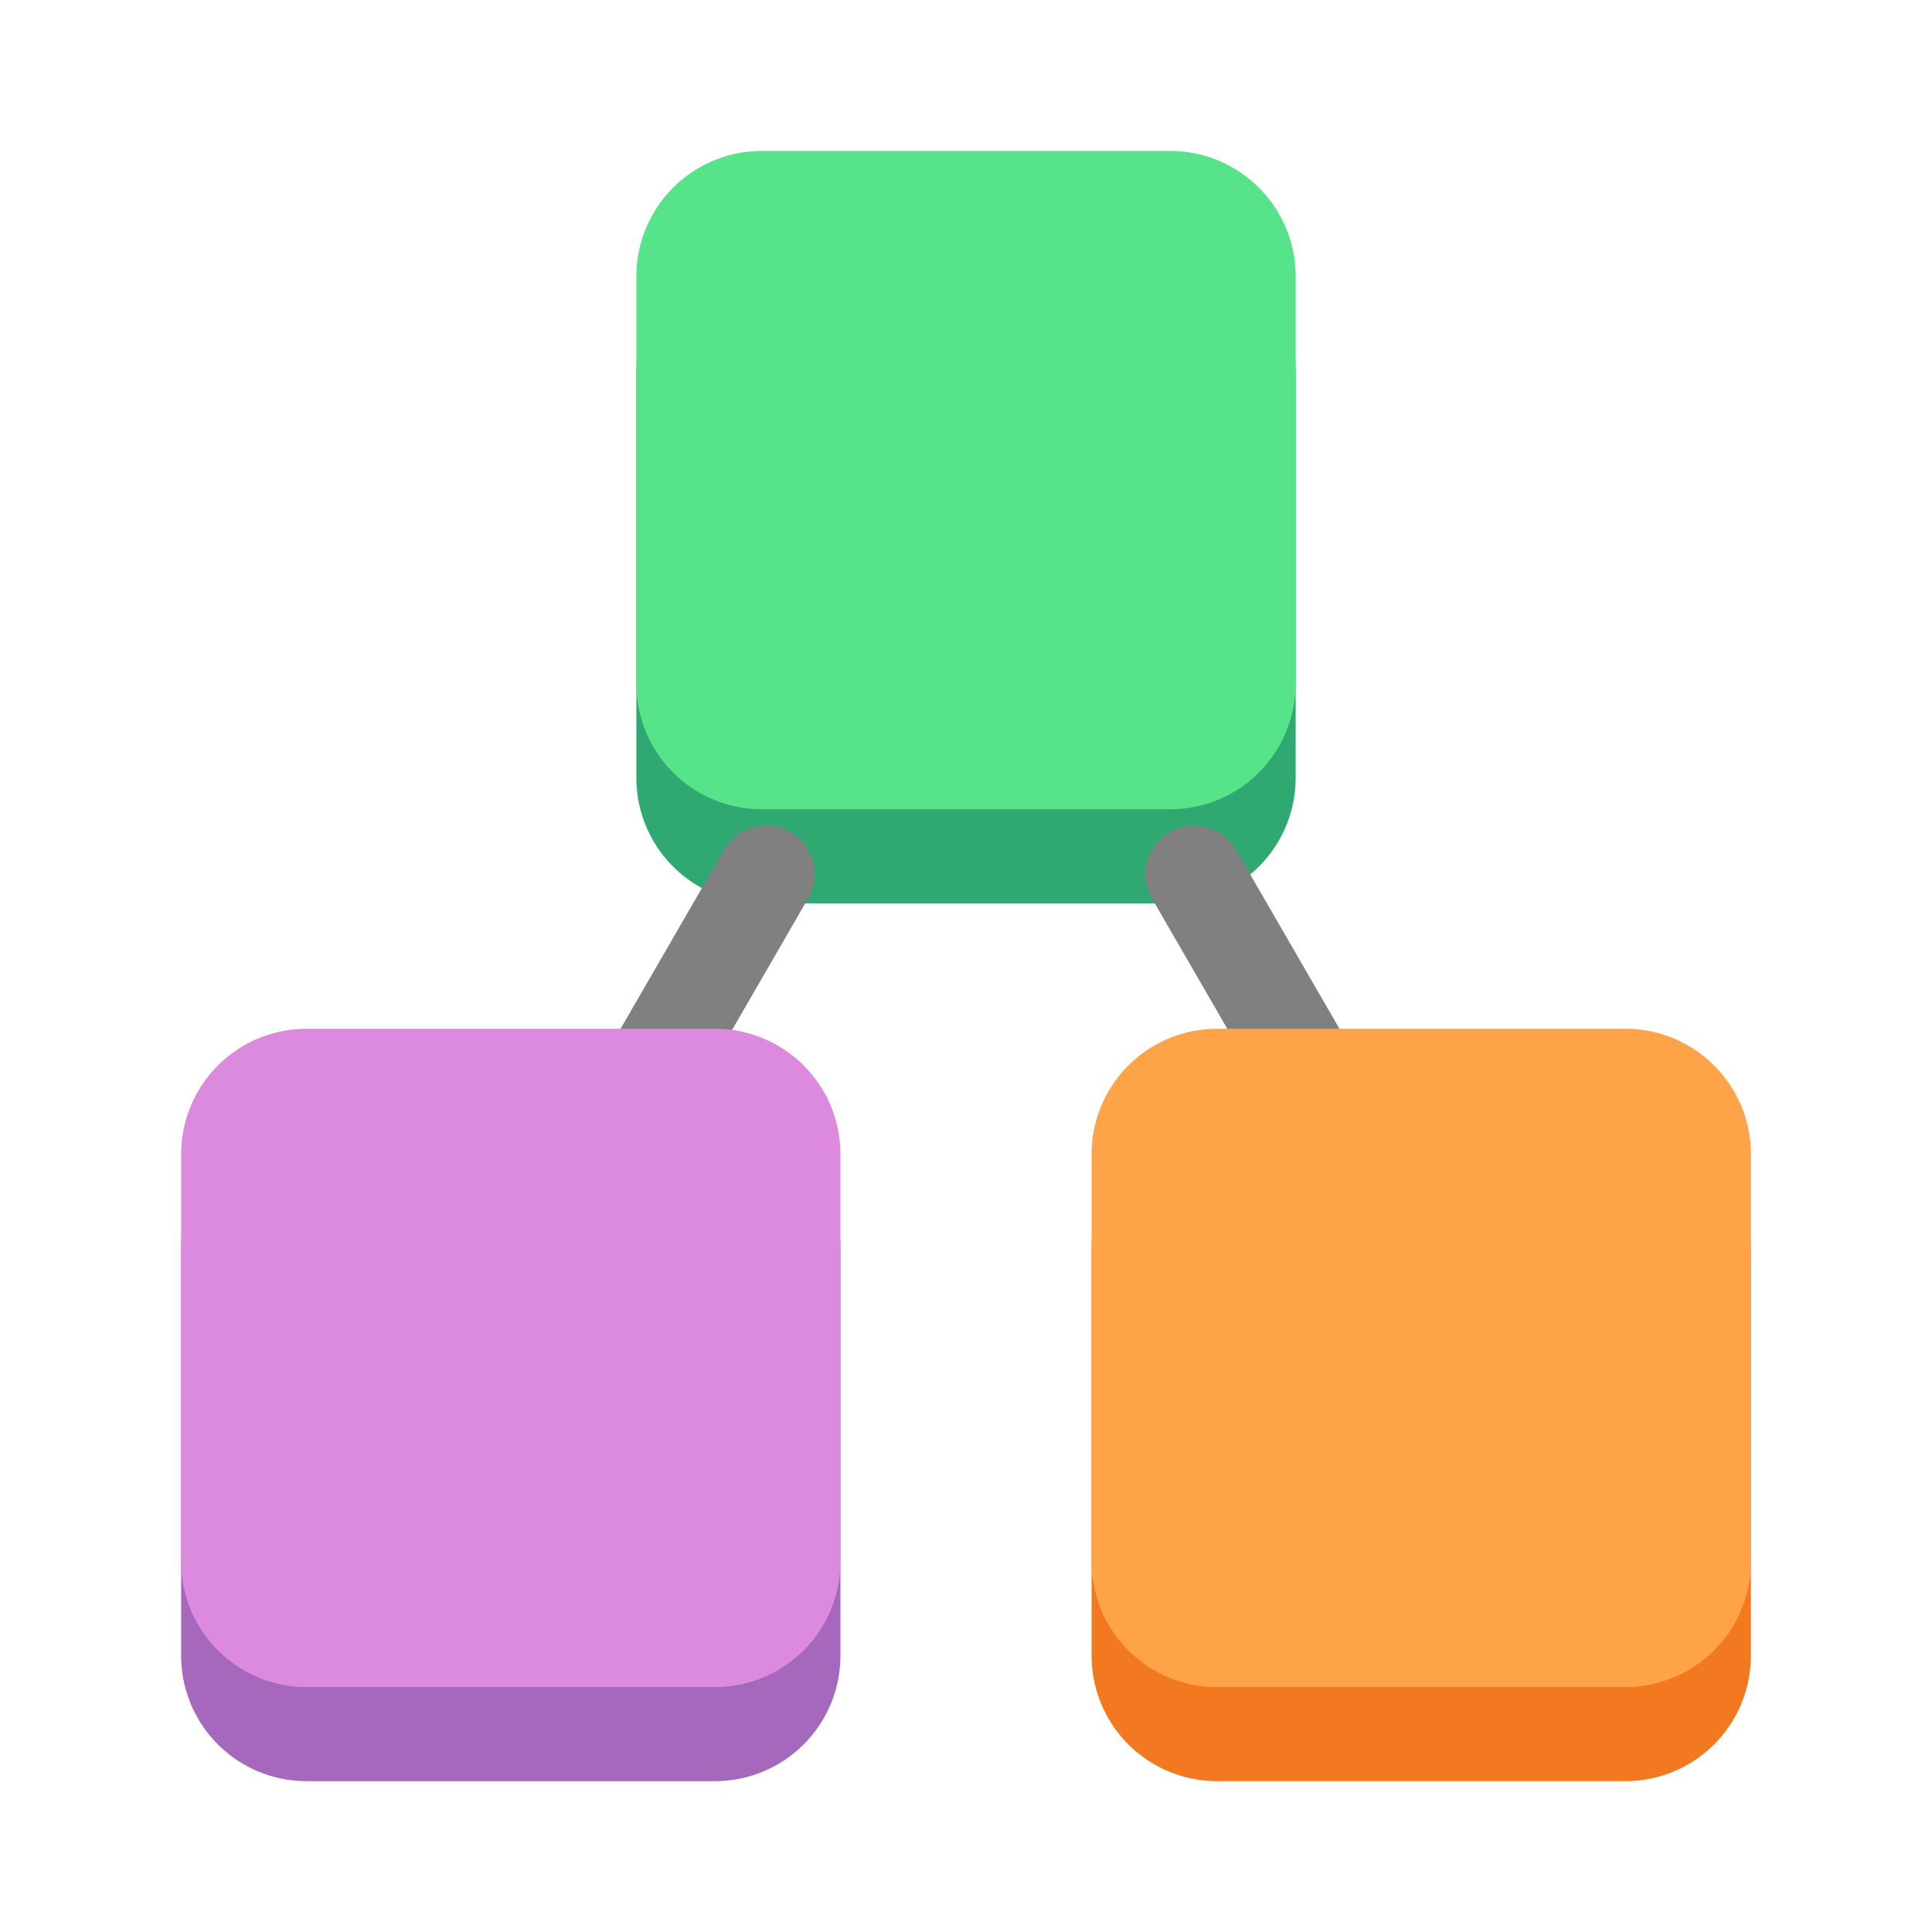 <svg xmlns="http://www.w3.org/2000/svg" width="64" height="64"><g stroke-width=".5"><path fill="#2fa871" d="M25.24 8.116h13.52c2.297 0 4.16 1.86 4.16 4.154v13.5a4.157 4.157 0 0 1-4.16 4.154H25.24a4.157 4.157 0 0 1-4.16-4.154v-13.5a4.157 4.157 0 0 1 4.16-4.154z"/><path fill="#57e389" d="M25.24 5h13.52c2.297 0 4.16 1.86 4.16 4.154v13.501a4.157 4.157 0 0 1-4.16 4.154H25.24a4.157 4.157 0 0 1-4.16-4.154v-13.5A4.157 4.157 0 0 1 25.24 5z"/><path fill="gray" d="M38.748 27.564a1.61 1.61 0 0 1 2.197.588l3.506 6.065c.445.769.181 1.75-.589 2.195-.77.442-1.753.18-2.198-.589l-3.506-6.064a1.605 1.605 0 0 1 .59-2.195zM26.182 27.564a1.61 1.61 0 0 0-2.198.588l-3.506 6.065c-.444.769-.18 1.75.59 2.195.77.442 1.752.18 2.197-.589l3.506-6.064c.445-.77.181-1.75-.589-2.195z"/><path fill="#a568bd" d="M10.16 37.194h13.52c2.297 0 4.16 1.86 4.16 4.154v13.5a4.157 4.157 0 0 1-4.16 4.155H10.16A4.157 4.157 0 0 1 6 54.847v-13.5a4.157 4.157 0 0 1 4.16-4.154z"/><path fill="#dc8add" d="M10.16 34.078h13.52c2.297 0 4.16 1.86 4.16 4.154v13.501a4.157 4.157 0 0 1-4.16 4.154H10.16A4.157 4.157 0 0 1 6 51.733v-13.5a4.157 4.157 0 0 1 4.16-4.154z"/><path fill="#f37920" d="M40.32 37.194h13.52c2.297 0 4.16 1.86 4.16 4.154v13.5a4.157 4.157 0 0 1-4.16 4.155H40.32a4.157 4.157 0 0 1-4.16-4.155v-13.5a4.157 4.157 0 0 1 4.16-4.154z"/><path fill="#ffa348" d="M40.32 34.078h13.52c2.297 0 4.16 1.86 4.16 4.154v13.501a4.157 4.157 0 0 1-4.16 4.154H40.32a4.157 4.157 0 0 1-4.16-4.154v-13.5a4.157 4.157 0 0 1 4.16-4.154z"/></g></svg>